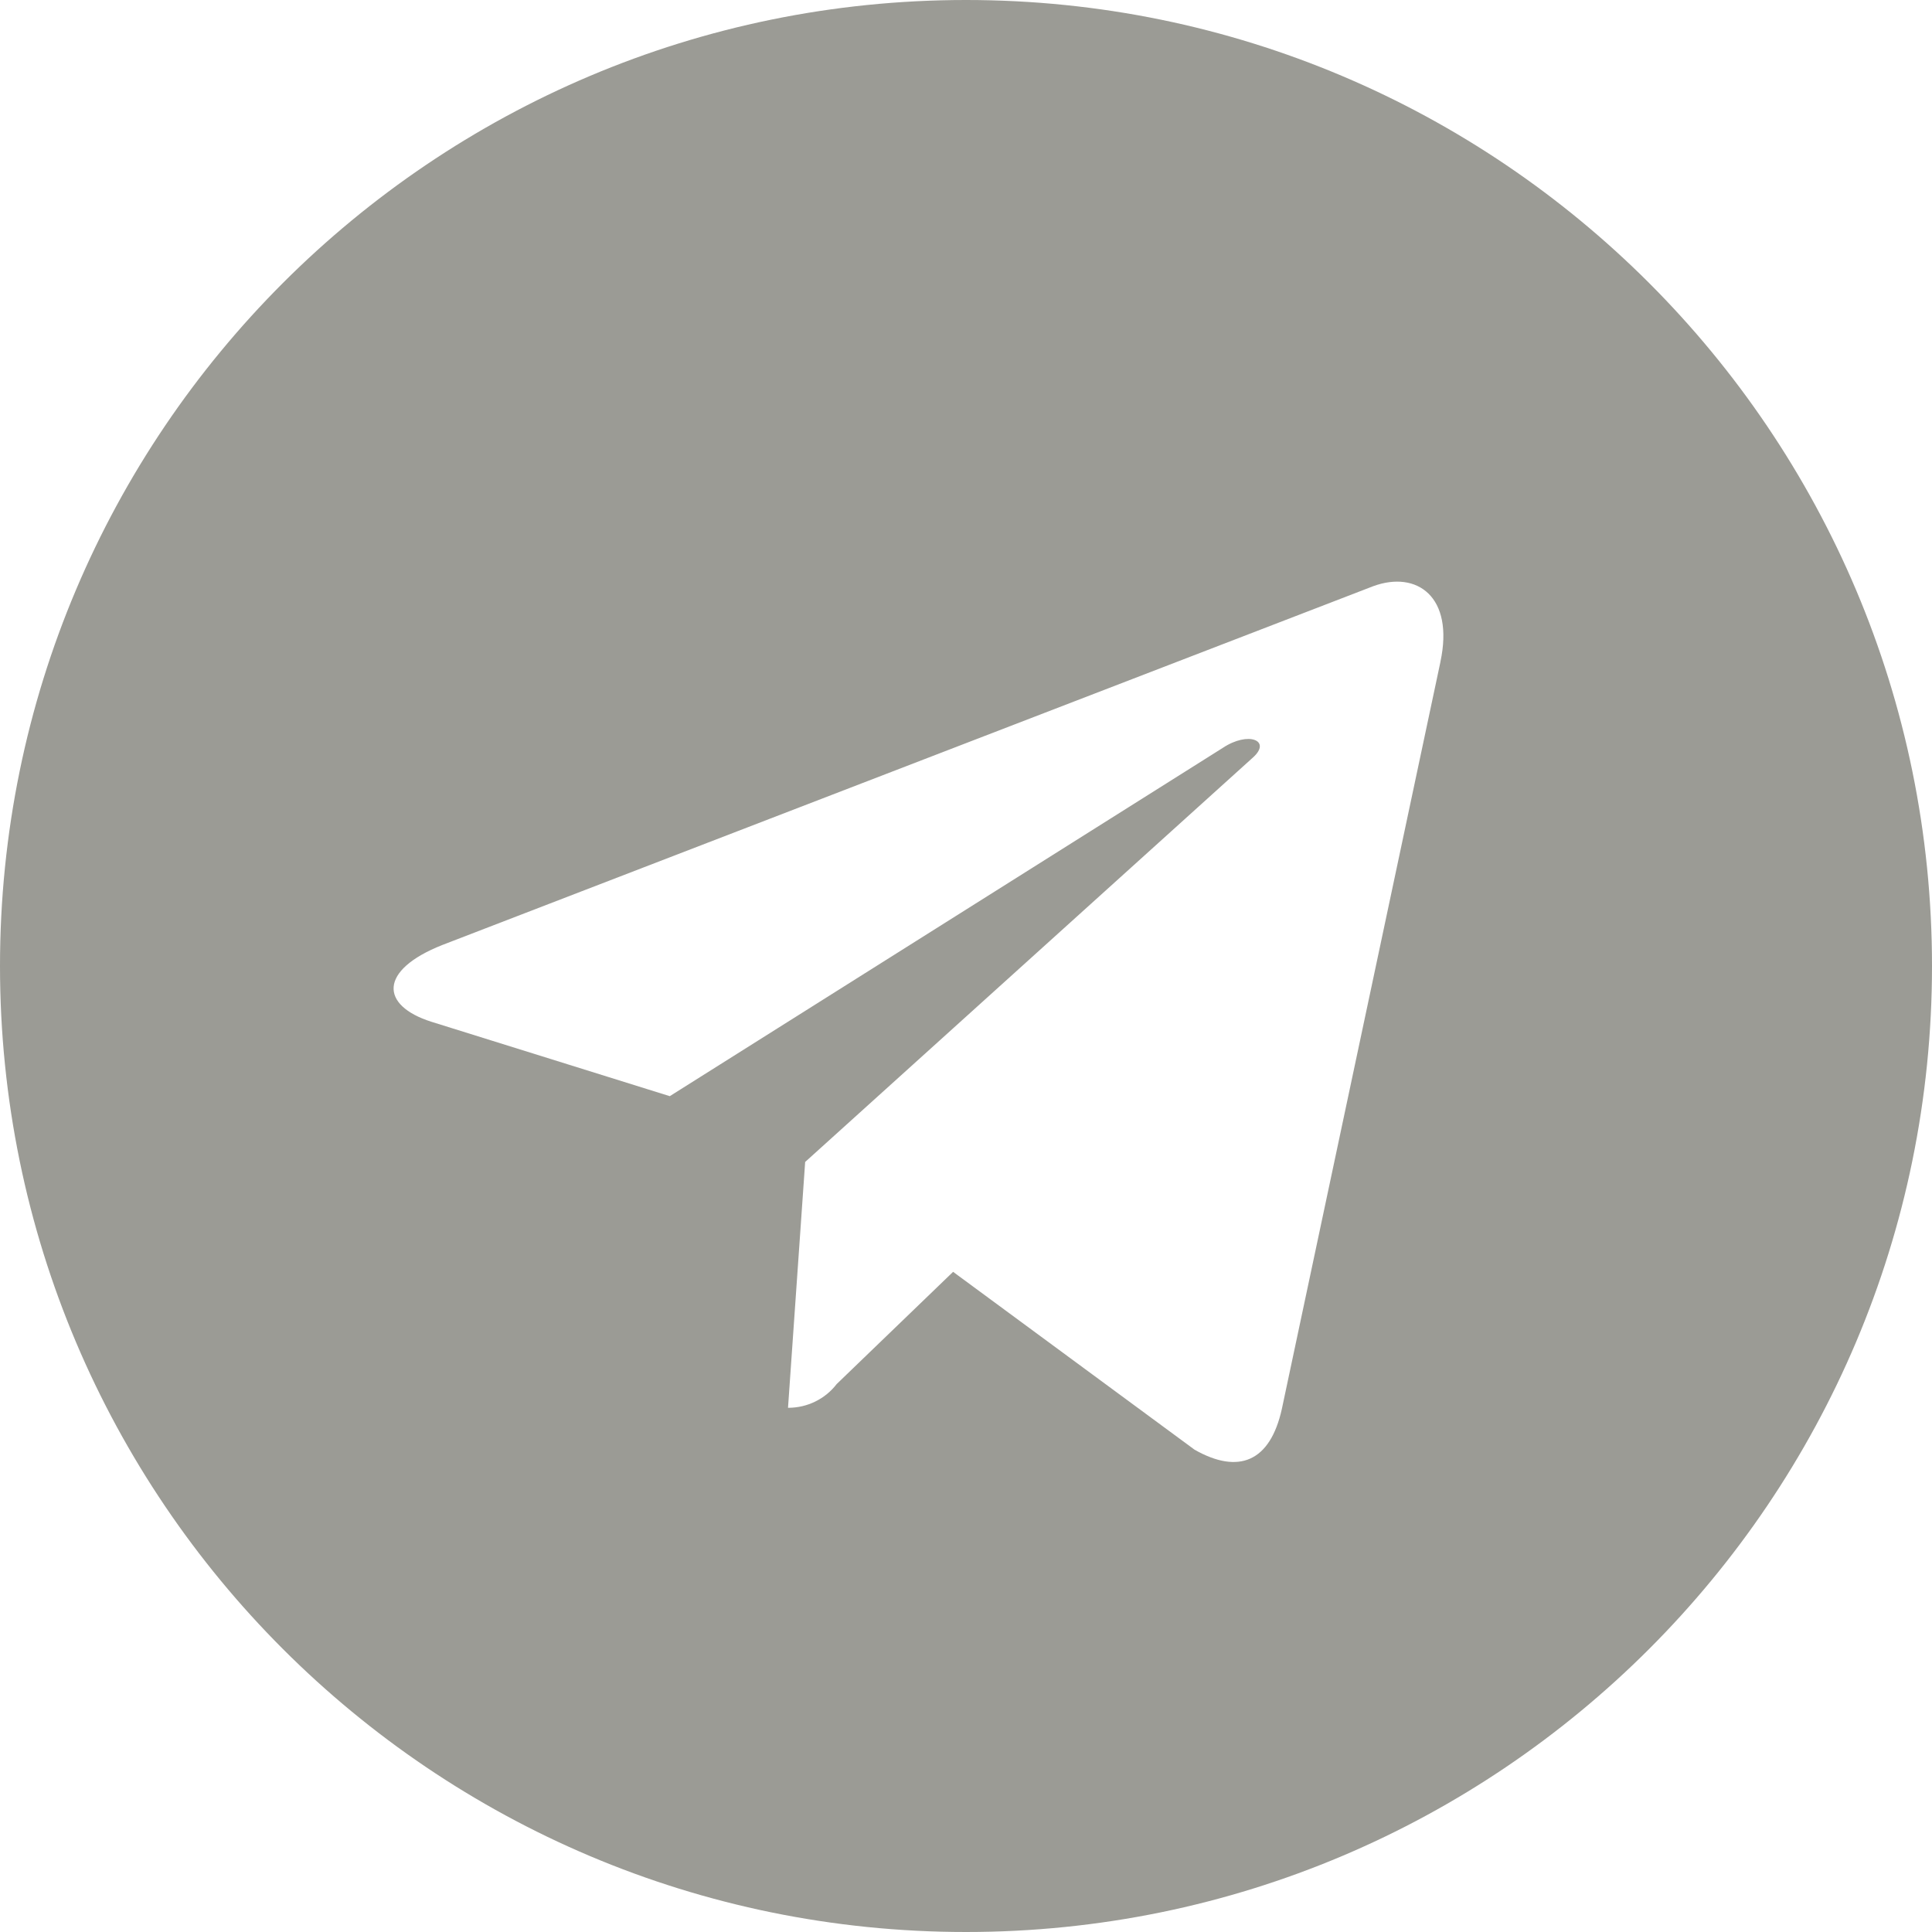 <svg width="40" height="40" viewBox="0 0 40 40" fill="none" xmlns="http://www.w3.org/2000/svg">
<g clip-path="url(#clip0_1_498)">
<path d="M20 0C8.955 0 0 8.955 0 20C0 31.045 8.955 40 20 40C31.045 40 40 31.045 40 20C40 8.955 31.045 0 20 0ZM29.823 13.702L26.54 29.168C26.298 30.265 25.645 30.532 24.733 30.015L19.733 26.332L17.323 28.655C17.205 28.808 17.054 28.932 16.88 29.017C16.707 29.102 16.517 29.146 16.323 29.147H16.315L16.67 24.057L25.937 15.687C26.337 15.332 25.847 15.13 25.315 15.485L13.867 22.695L8.933 21.155C7.867 20.817 7.837 20.088 9.158 19.565L28.435 12.135C29.332 11.808 30.112 12.348 29.822 13.703L29.823 13.702Z" fill="#9B9B95"/>
</g>
<defs>
<clipPath id="clip0_1_498">
<rect width="40" height="40" fill="white"/>
</clipPath>
</defs>
</svg>
